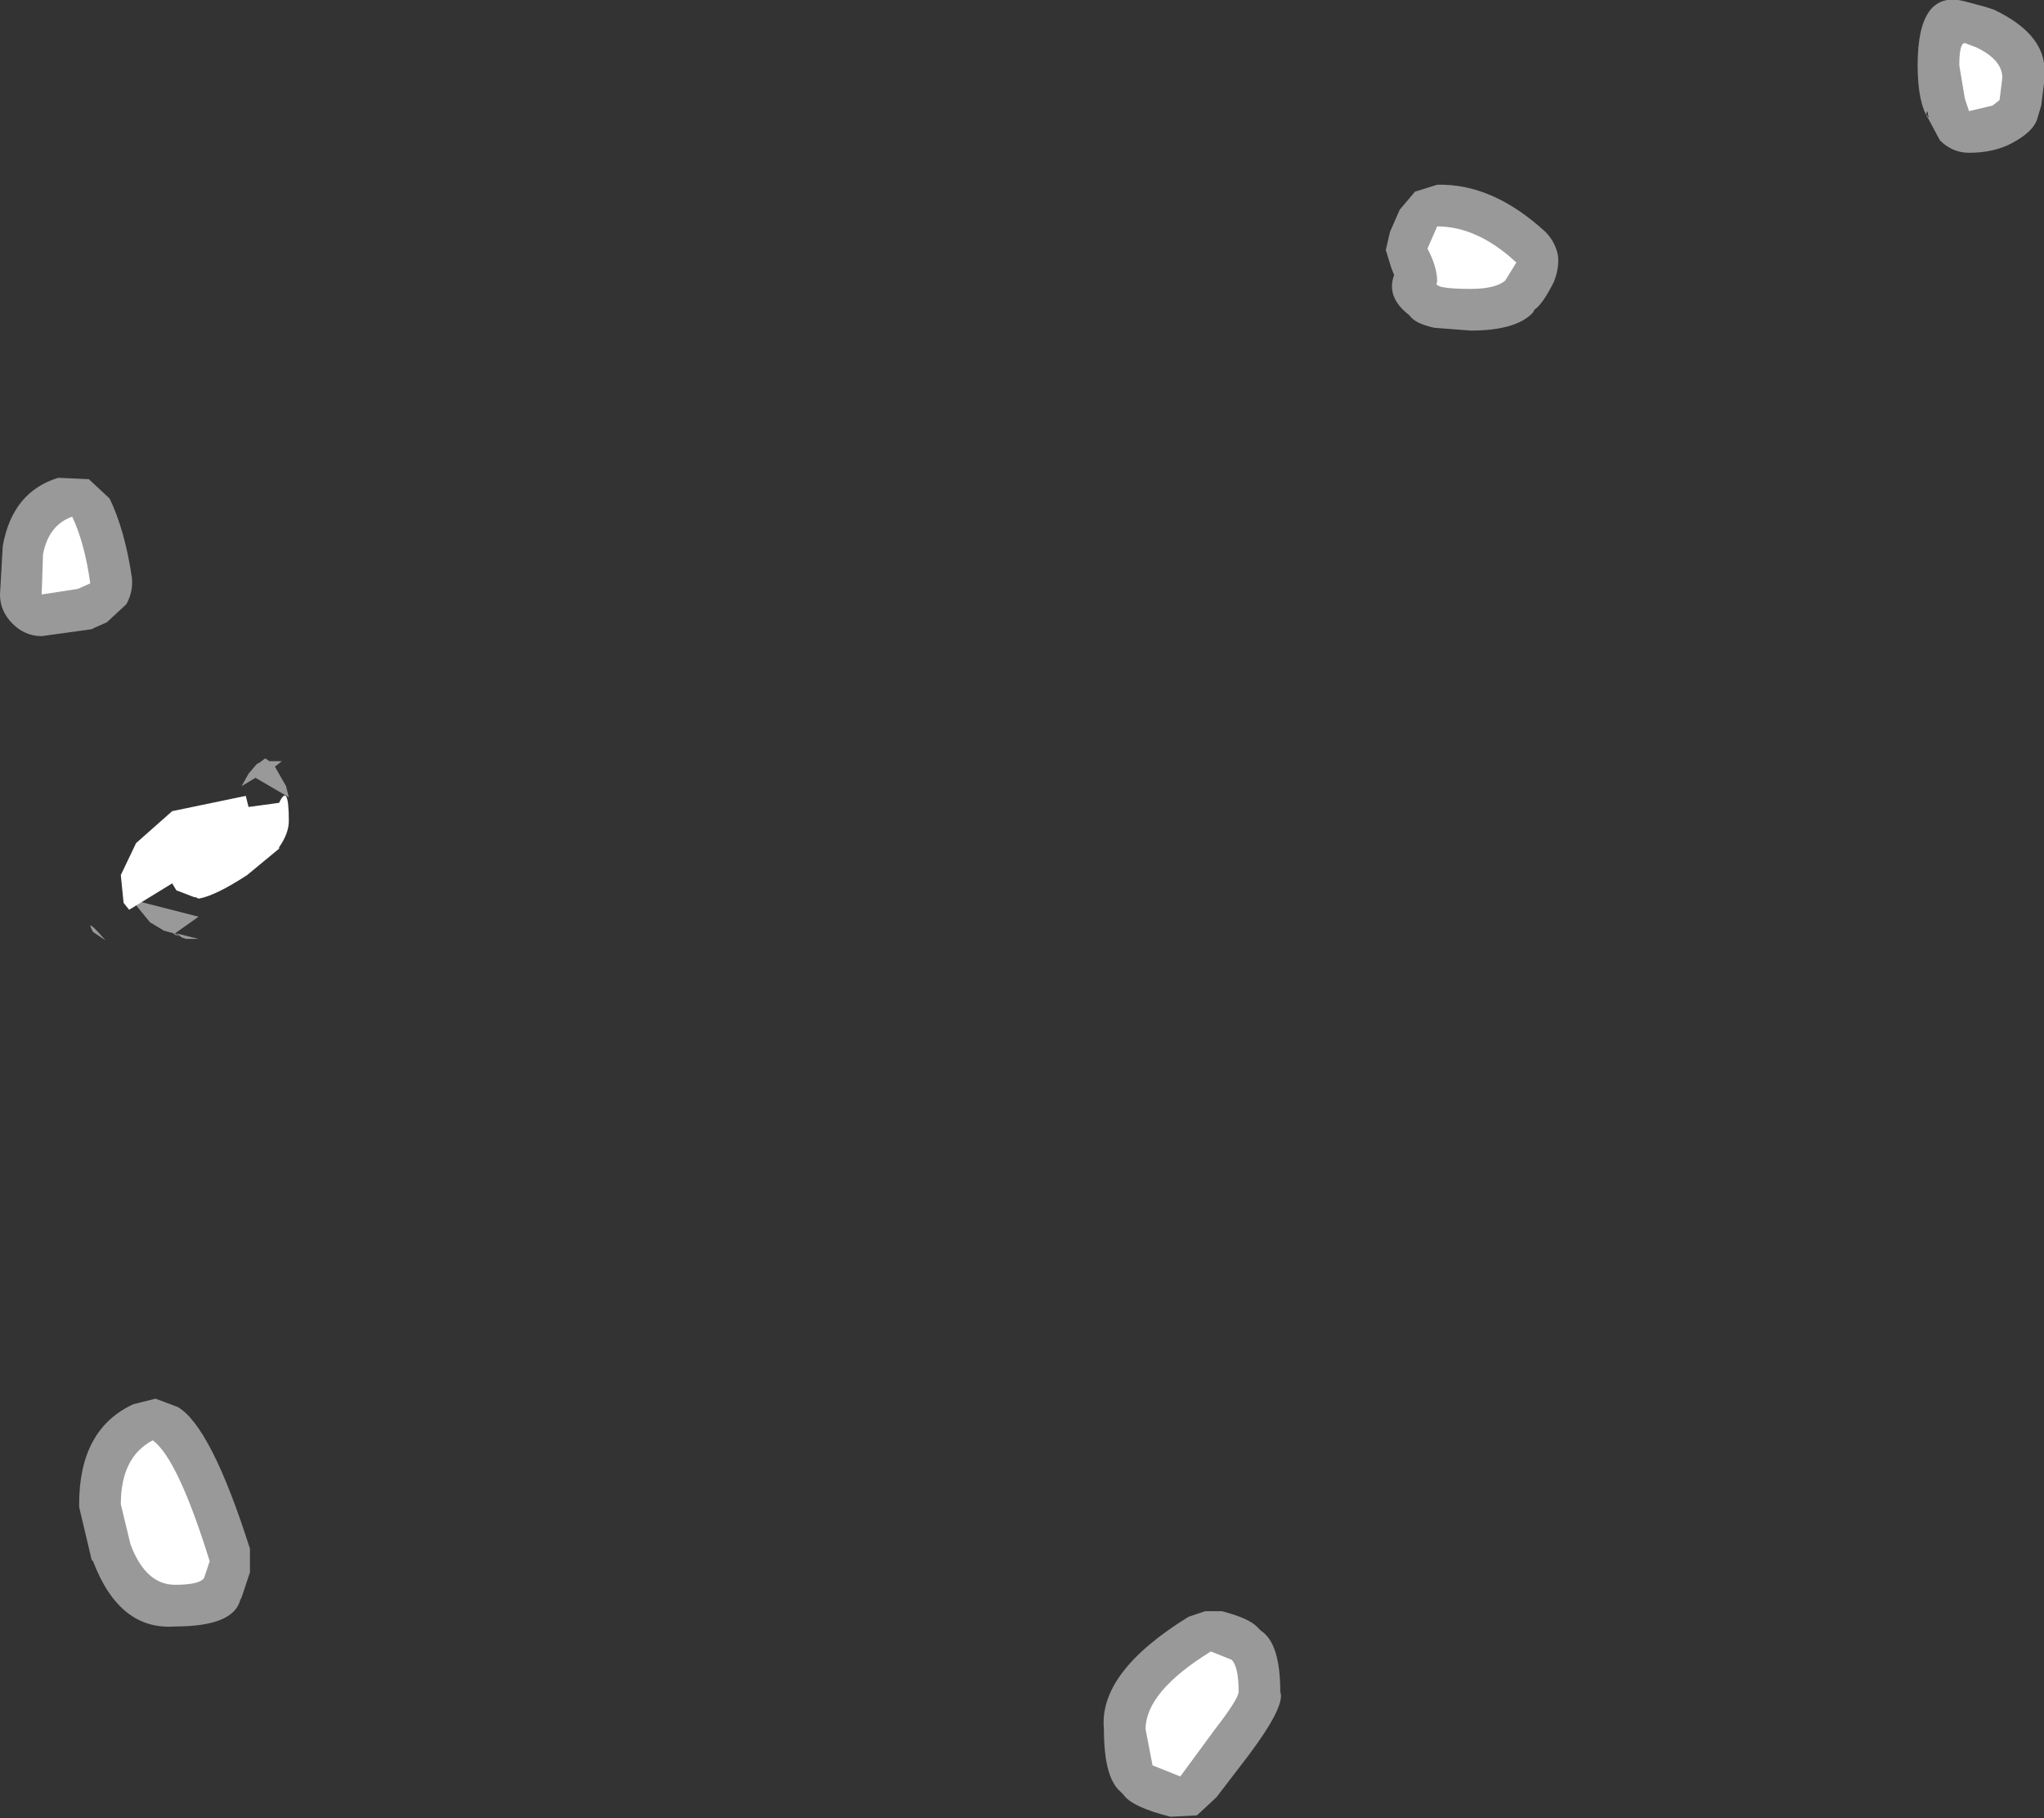 <?xml version="1.0" encoding="UTF-8" standalone="no"?>
<svg xmlns:ffdec="https://www.free-decompiler.com/flash" xmlns:xlink="http://www.w3.org/1999/xlink" ffdec:objectType="shape" height="65.45px" width="73.6px" xmlns="http://www.w3.org/2000/svg">
  <rect width="100%" height="100%" fill="#333333" stroke="none"/>
  <g transform="matrix(1.0, 0.0, 0.0, 1.0, 77.25, 190.45)">
    <path d="M-7.85 -186.45 L-7.9 -186.35 -7.8 -186.2 -7.85 -186.45 M-5.45 -190.1 Q-3.45 -189.15 -3.65 -187.65 L-3.65 -187.45 -3.75 -186.65 -3.9 -186.15 Q-4.05 -185.7 -4.8 -185.3 -5.45 -184.95 -6.35 -184.95 -6.95 -184.95 -7.4 -185.4 L-7.8 -186.15 Q-8.2 -186.75 -8.2 -188.1 -8.2 -190.85 -6.5 -190.4 L-5.75 -190.2 -5.45 -190.1 M-21.15 -181.25 Q-21.1 -180.8 -21.3 -180.3 -21.7 -179.5 -22.0 -179.3 L-22.05 -179.2 Q-22.65 -178.55 -24.3 -178.55 L-25.6 -178.65 Q-26.3 -178.8 -26.5 -179.1 -27.35 -179.75 -27.05 -180.55 L-27.15 -180.8 -27.35 -181.45 -27.2 -182.1 -26.85 -182.9 -26.3 -183.55 -25.5 -183.8 Q-23.5 -183.85 -21.6 -182.1 -21.25 -181.75 -21.15 -181.25 M-67.9 -163.0 L-67.7 -163.15 -67.55 -163.05 -67.1 -163.05 -67.35 -162.85 -66.95 -162.15 -66.85 -161.75 -68.05 -162.45 -68.55 -162.15 -68.3 -162.6 -68.0 -162.95 -67.9 -163.0 M-73.95 -167.8 L-75.75 -167.55 Q-76.35 -167.55 -76.8 -168.0 -77.25 -168.45 -77.25 -169.05 L-77.15 -170.8 Q-76.8 -172.75 -75.15 -173.25 L-74.05 -173.2 -73.3 -172.5 Q-72.75 -171.35 -72.5 -169.65 -72.45 -169.15 -72.7 -168.7 L-73.4 -168.05 -73.85 -167.85 -73.95 -167.8 M-73.95 -157.0 Q-74.15 -157.4 -73.45 -156.6 L-73.9 -156.9 -73.95 -157.0 M-72.3 -157.8 L-72.45 -158.05 -70.1 -157.45 -70.95 -156.85 -70.8 -156.75 -70.95 -156.8 -71.0 -156.85 -71.35 -156.95 -71.85 -157.25 -72.3 -157.8 M-70.7 -156.7 L-70.9 -156.85 -70.1 -156.65 -70.55 -156.65 -70.7 -156.7 M-74.4 -136.3 Q-74.4 -139.0 -72.45 -139.9 L-71.65 -140.1 -70.85 -139.8 Q-69.65 -139.1 -68.25 -134.7 L-68.25 -133.85 -68.55 -132.95 -68.6 -132.85 Q-68.85 -131.9 -70.95 -131.9 -72.95 -131.75 -73.9 -134.25 L-73.95 -134.3 -74.4 -136.2 -74.4 -136.3 M-33.85 -132.45 L-33.25 -132.45 Q-32.3 -132.2 -32.0 -131.9 L-31.85 -131.75 Q-31.15 -131.3 -31.15 -129.55 -30.95 -129.05 -32.3 -127.25 L-33.45 -125.75 -34.15 -125.1 -35.1 -125.05 Q-36.5 -125.4 -36.8 -125.85 L-36.9 -125.95 Q-37.5 -126.45 -37.5 -128.2 -37.7 -130.25 -34.45 -132.25 L-33.85 -132.45" fill="#ffffff" fill-opacity="0.502" fill-rule="evenodd" stroke="none"/>
    <path d="M-5.5 -186.65 L-6.35 -186.45 -6.5 -186.9 -6.7 -188.1 Q-6.7 -188.9 -6.5 -188.9 L-6.1 -188.75 Q-5.15 -188.3 -5.15 -187.65 L-5.25 -186.85 -5.5 -186.65 M-24.3 -180.05 Q-25.7 -180.05 -25.5 -180.3 -25.5 -180.85 -25.85 -181.5 L-25.5 -182.3 Q-24.05 -182.3 -22.65 -181.0 L-23.05 -180.35 Q-23.4 -180.05 -24.3 -180.05 M-68.3 -161.4 L-67.2 -161.55 Q-66.85 -162.3 -66.85 -160.9 -66.85 -160.45 -67.2 -159.95 L-67.2 -159.9 -68.35 -158.95 Q-69.5 -158.2 -70.1 -158.1 L-70.2 -158.15 -70.25 -158.15 -70.9 -158.4 -71.05 -158.65 -72.6 -157.7 -72.8 -157.95 -72.9 -158.95 -72.35 -160.1 -71.05 -161.25 -68.4 -161.8 -68.3 -161.4 M-75.75 -169.05 L-75.7 -170.5 Q-75.5 -171.55 -74.65 -171.85 -74.2 -170.9 -74.0 -169.45 L-74.45 -169.25 -75.75 -169.05 M-69.7 -134.25 L-69.9 -133.65 Q-70.05 -133.4 -70.95 -133.4 -72.0 -133.4 -72.55 -134.85 L-72.9 -136.3 Q-72.9 -138.0 -71.75 -138.6 -70.85 -137.95 -69.7 -134.25 M-32.9 -130.7 Q-32.65 -130.45 -32.65 -129.55 -32.65 -129.3 -33.5 -128.2 L-34.75 -126.5 -35.75 -126.9 -36.0 -128.2 Q-36.0 -129.55 -33.65 -131.0 L-32.9 -130.7" fill="#ffffff" fill-rule="evenodd" stroke="none"/>
  </g>
</svg>
